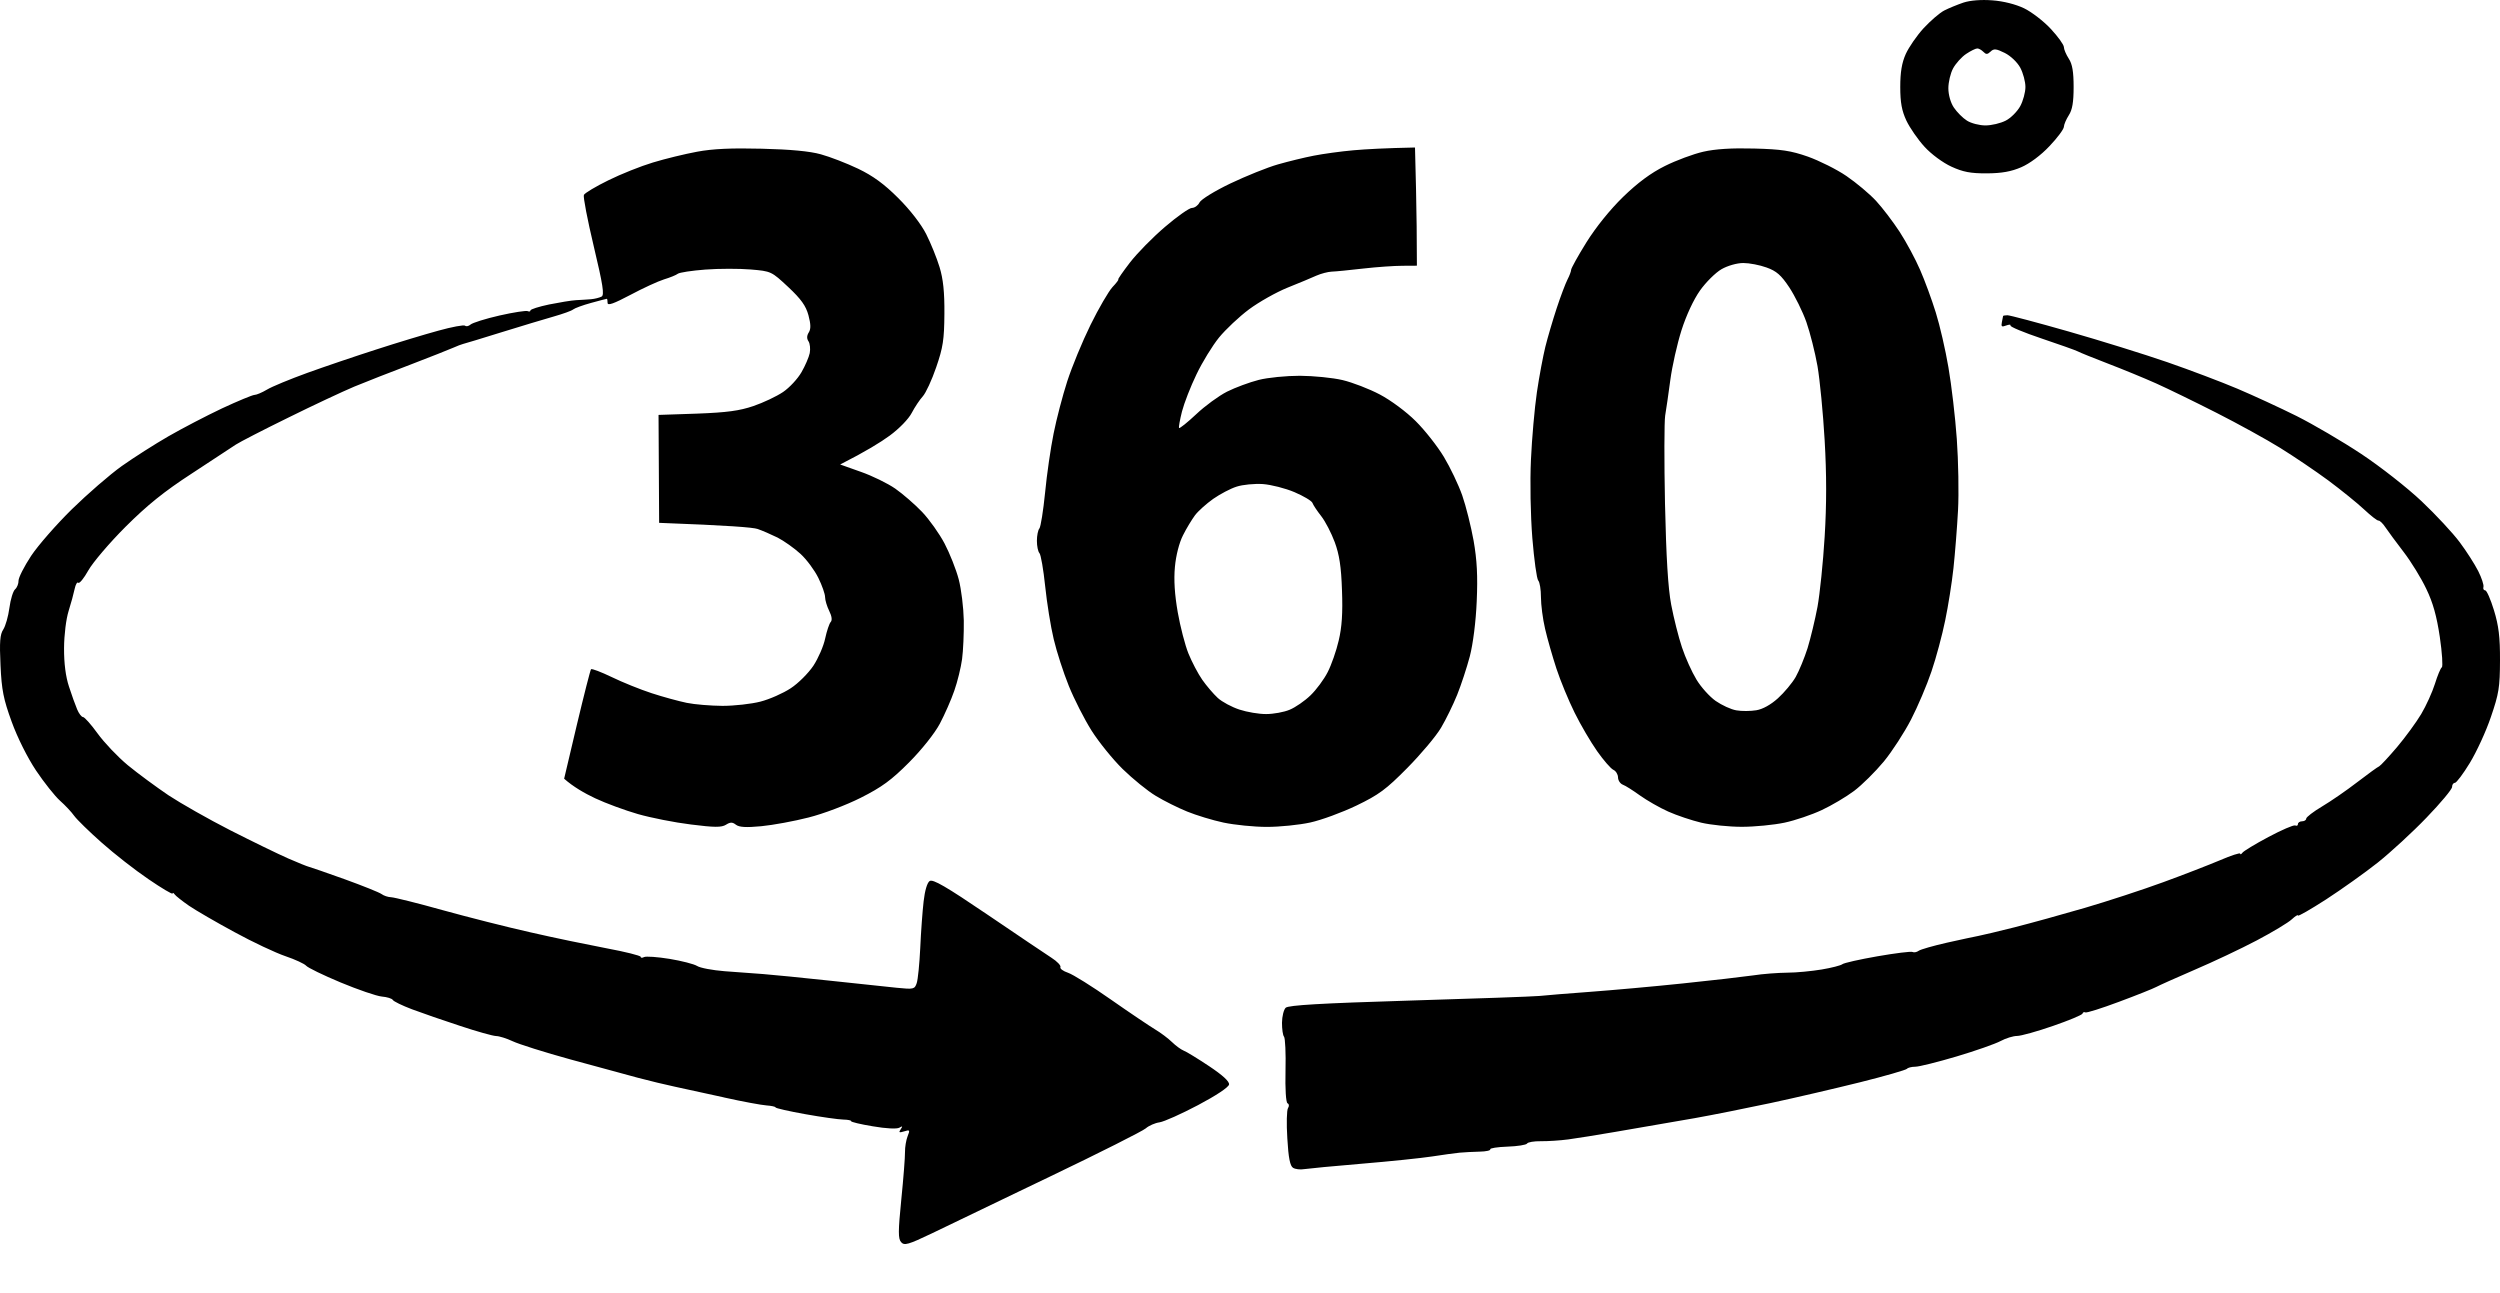 <svg width="29" height="15" viewBox="0 0 29 15" fill="none" xmlns="http://www.w3.org/2000/svg">
<path d="M8.836 1.725C9.168 1.733 9.394 1.754 9.522 1.79C9.628 1.819 9.822 1.894 9.954 1.957C10.127 2.04 10.256 2.134 10.42 2.298C10.556 2.433 10.686 2.601 10.744 2.716C10.797 2.821 10.867 2.993 10.899 3.099C10.941 3.237 10.957 3.387 10.955 3.641C10.953 3.94 10.939 4.031 10.86 4.26C10.81 4.407 10.739 4.56 10.704 4.598C10.669 4.636 10.611 4.723 10.576 4.79C10.54 4.86 10.43 4.973 10.321 5.053C10.216 5.13 10.043 5.237 9.746 5.388L9.985 5.473C10.117 5.519 10.297 5.607 10.385 5.668C10.472 5.729 10.613 5.851 10.696 5.938C10.78 6.026 10.897 6.191 10.957 6.305C11.017 6.419 11.091 6.606 11.121 6.72C11.151 6.834 11.177 7.049 11.18 7.198C11.182 7.348 11.173 7.549 11.16 7.646C11.147 7.742 11.107 7.907 11.07 8.012C11.034 8.117 10.958 8.289 10.902 8.395C10.843 8.506 10.694 8.694 10.545 8.844C10.34 9.05 10.229 9.131 9.985 9.254C9.814 9.34 9.55 9.44 9.379 9.483C9.212 9.526 8.966 9.571 8.832 9.584C8.655 9.601 8.575 9.596 8.537 9.567C8.496 9.535 8.472 9.535 8.421 9.567C8.37 9.599 8.289 9.599 8.014 9.564C7.825 9.541 7.549 9.486 7.399 9.443C7.25 9.4 7.027 9.318 6.904 9.26C6.781 9.202 6.65 9.127 6.544 9.033L6.692 8.406C6.774 8.062 6.848 7.772 6.856 7.763C6.866 7.754 6.973 7.795 7.096 7.854C7.219 7.914 7.427 7.998 7.559 8.041C7.69 8.084 7.874 8.134 7.966 8.153C8.058 8.172 8.245 8.187 8.381 8.188C8.517 8.188 8.715 8.166 8.82 8.139C8.926 8.112 9.084 8.042 9.172 7.984C9.26 7.927 9.377 7.809 9.435 7.723C9.492 7.636 9.554 7.494 9.572 7.406C9.591 7.319 9.62 7.231 9.637 7.214C9.655 7.194 9.649 7.147 9.619 7.087C9.593 7.034 9.571 6.962 9.571 6.927C9.571 6.891 9.536 6.791 9.493 6.704C9.45 6.616 9.358 6.491 9.286 6.425C9.214 6.359 9.094 6.274 9.02 6.236C8.945 6.199 8.841 6.154 8.788 6.136C8.735 6.118 8.456 6.095 7.646 6.065L7.639 4.813L8.086 4.798C8.434 4.785 8.578 4.765 8.74 4.71C8.854 4.671 9.009 4.598 9.084 4.547C9.159 4.496 9.254 4.393 9.297 4.318C9.34 4.244 9.383 4.144 9.393 4.096C9.402 4.048 9.396 3.986 9.379 3.96C9.357 3.928 9.358 3.894 9.382 3.856C9.407 3.816 9.406 3.762 9.378 3.657C9.348 3.547 9.293 3.47 9.144 3.33C8.949 3.148 8.946 3.146 8.708 3.126C8.576 3.115 8.34 3.115 8.182 3.127C8.024 3.139 7.88 3.161 7.862 3.176C7.845 3.19 7.772 3.22 7.702 3.241C7.632 3.263 7.456 3.344 7.312 3.421C7.119 3.523 7.049 3.548 7.048 3.514C7.048 3.488 7.044 3.467 7.04 3.466C7.036 3.466 6.953 3.487 6.856 3.514C6.76 3.54 6.666 3.575 6.648 3.59C6.631 3.605 6.53 3.641 6.425 3.671C6.319 3.701 6.047 3.783 5.818 3.854C5.591 3.925 5.389 3.986 5.371 3.99C5.354 3.994 5.303 4.013 5.259 4.033C5.214 4.053 4.992 4.141 4.765 4.228C4.536 4.315 4.241 4.43 4.109 4.485C3.978 4.54 3.632 4.702 3.343 4.845C3.053 4.987 2.78 5.128 2.736 5.157C2.692 5.187 2.462 5.338 2.226 5.492C1.903 5.702 1.709 5.859 1.456 6.111C1.27 6.297 1.077 6.524 1.025 6.616C0.974 6.708 0.921 6.773 0.908 6.76C0.896 6.747 0.877 6.779 0.866 6.831C0.855 6.884 0.824 6.999 0.796 7.087C0.767 7.179 0.744 7.361 0.743 7.518C0.742 7.695 0.762 7.849 0.8 7.964C0.831 8.06 0.874 8.18 0.895 8.229C0.915 8.277 0.946 8.318 0.964 8.318C0.981 8.319 1.057 8.404 1.132 8.508C1.207 8.612 1.364 8.778 1.482 8.876C1.601 8.974 1.814 9.13 1.954 9.225C2.095 9.318 2.418 9.502 2.673 9.632C2.927 9.761 3.229 9.908 3.343 9.958C3.457 10.008 3.565 10.051 3.583 10.055C3.602 10.059 3.788 10.124 3.998 10.199C4.208 10.275 4.4 10.352 4.426 10.371C4.451 10.39 4.501 10.407 4.538 10.408C4.576 10.41 4.843 10.476 5.132 10.557C5.421 10.637 5.881 10.754 6.153 10.815C6.426 10.878 6.825 10.96 7.04 11.001C7.254 11.041 7.43 11.085 7.432 11.099C7.432 11.112 7.449 11.114 7.471 11.102C7.493 11.091 7.626 11.1 7.767 11.123C7.907 11.146 8.051 11.183 8.086 11.205C8.121 11.228 8.265 11.255 8.405 11.266L8.852 11.299C8.957 11.307 9.302 11.341 9.618 11.375C9.934 11.409 10.287 11.447 10.401 11.458C10.599 11.478 10.61 11.475 10.634 11.404C10.648 11.363 10.666 11.179 10.675 10.995C10.683 10.811 10.701 10.568 10.714 10.456C10.728 10.332 10.755 10.239 10.784 10.22C10.821 10.195 10.973 10.283 11.455 10.61C11.798 10.843 12.132 11.068 12.197 11.11C12.263 11.152 12.309 11.201 12.301 11.219C12.293 11.236 12.332 11.265 12.389 11.284C12.446 11.303 12.67 11.443 12.888 11.596C13.105 11.748 13.336 11.903 13.399 11.941C13.463 11.979 13.551 12.045 13.595 12.088C13.639 12.131 13.7 12.175 13.73 12.187C13.761 12.198 13.894 12.28 14.025 12.367C14.184 12.473 14.262 12.545 14.257 12.58C14.252 12.612 14.108 12.708 13.898 12.819C13.705 12.921 13.504 13.011 13.451 13.019C13.399 13.026 13.326 13.058 13.291 13.089C13.254 13.121 12.752 13.374 12.174 13.651L11.826 13.818C11.367 14.039 10.945 14.242 10.808 14.308C10.534 14.439 10.49 14.451 10.453 14.409C10.418 14.369 10.418 14.286 10.455 13.915C10.48 13.669 10.499 13.421 10.498 13.364C10.497 13.307 10.511 13.225 10.528 13.181C10.558 13.107 10.554 13.103 10.488 13.124C10.43 13.142 10.422 13.137 10.448 13.1C10.473 13.063 10.47 13.059 10.433 13.081C10.404 13.098 10.28 13.092 10.124 13.065C9.983 13.042 9.872 13.015 9.873 13.006C9.878 12.997 9.838 12.988 9.783 12.987C9.728 12.986 9.528 12.958 9.339 12.924C9.15 12.89 8.996 12.855 8.996 12.846C8.996 12.837 8.948 12.827 8.892 12.823C8.834 12.819 8.616 12.779 8.405 12.732L8.385 12.727C8.178 12.682 7.932 12.628 7.83 12.606C7.725 12.584 7.531 12.537 7.399 12.502C7.268 12.467 6.915 12.371 6.616 12.289C6.318 12.207 6.017 12.112 5.946 12.078C5.876 12.045 5.789 12.018 5.754 12.018C5.718 12.017 5.531 11.965 5.339 11.901C5.146 11.838 4.894 11.751 4.78 11.708C4.666 11.665 4.566 11.616 4.557 11.6C4.548 11.583 4.49 11.565 4.429 11.56C4.367 11.554 4.152 11.48 3.95 11.396C3.749 11.312 3.57 11.225 3.551 11.202C3.533 11.181 3.425 11.13 3.312 11.092C3.197 11.053 2.931 10.928 2.721 10.813C2.51 10.699 2.272 10.561 2.193 10.507C2.115 10.453 2.039 10.393 2.026 10.375C2.013 10.356 2.002 10.352 2.002 10.365C2 10.377 1.875 10.303 1.723 10.199C1.569 10.095 1.325 9.904 1.181 9.776C1.036 9.648 0.893 9.508 0.861 9.464C0.83 9.42 0.756 9.341 0.696 9.288C0.637 9.235 0.512 9.078 0.418 8.938C0.318 8.788 0.201 8.554 0.135 8.371C0.04 8.11 0.019 8.005 0.006 7.717C-0.007 7.445 8.53861e-05 7.359 0.038 7.302C0.064 7.262 0.096 7.15 0.109 7.052C0.122 6.953 0.152 6.856 0.175 6.836C0.198 6.816 0.216 6.77 0.215 6.735C0.215 6.7 0.28 6.571 0.361 6.448C0.443 6.325 0.656 6.082 0.835 5.906C1.014 5.731 1.274 5.505 1.413 5.406C1.553 5.307 1.796 5.152 1.954 5.061C2.112 4.97 2.392 4.824 2.576 4.737C2.761 4.651 2.93 4.581 2.952 4.581C2.974 4.581 3.039 4.554 3.096 4.52C3.153 4.485 3.365 4.398 3.566 4.325C3.768 4.252 4.128 4.13 4.365 4.054C4.602 3.977 4.926 3.879 5.084 3.836C5.242 3.792 5.382 3.766 5.395 3.778C5.407 3.79 5.436 3.784 5.458 3.765C5.48 3.745 5.631 3.697 5.794 3.66C5.956 3.623 6.103 3.601 6.121 3.609C6.139 3.618 6.153 3.614 6.153 3.601C6.155 3.587 6.251 3.557 6.369 3.532C6.488 3.508 6.628 3.485 6.681 3.482C6.733 3.48 6.812 3.474 6.856 3.471C6.9 3.467 6.955 3.453 6.979 3.44C7.012 3.421 6.994 3.304 6.888 2.859C6.815 2.552 6.763 2.283 6.773 2.261C6.784 2.239 6.911 2.163 7.056 2.092C7.201 2.02 7.434 1.927 7.574 1.885C7.715 1.842 7.945 1.786 8.086 1.76C8.266 1.726 8.488 1.716 8.836 1.725ZM23.287 3.657C23.314 3.657 23.634 3.742 23.998 3.846C24.362 3.95 24.876 4.11 25.14 4.201C25.403 4.292 25.77 4.431 25.954 4.509C26.138 4.587 26.448 4.73 26.641 4.826C26.834 4.923 27.171 5.12 27.391 5.266C27.61 5.411 27.925 5.658 28.09 5.814C28.255 5.97 28.454 6.184 28.532 6.289C28.611 6.394 28.707 6.545 28.747 6.624C28.787 6.703 28.814 6.786 28.808 6.808C28.801 6.83 28.811 6.848 28.828 6.848C28.846 6.848 28.891 6.952 28.93 7.079C28.985 7.259 29.001 7.389 29 7.661C28.999 7.972 28.987 8.047 28.895 8.315C28.839 8.482 28.728 8.722 28.65 8.85C28.573 8.977 28.494 9.081 28.477 9.081C28.459 9.081 28.444 9.102 28.444 9.129C28.444 9.156 28.311 9.315 28.149 9.483C27.987 9.652 27.731 9.887 27.582 10.006C27.433 10.124 27.163 10.316 26.983 10.433C26.803 10.549 26.657 10.633 26.657 10.62C26.657 10.607 26.625 10.627 26.585 10.664C26.545 10.702 26.362 10.812 26.178 10.909C25.994 11.006 25.67 11.159 25.459 11.249C25.248 11.34 25.047 11.43 25.012 11.449C24.977 11.468 24.782 11.546 24.58 11.621C24.379 11.696 24.204 11.752 24.189 11.744C24.176 11.736 24.162 11.742 24.157 11.758C24.151 11.774 23.997 11.838 23.814 11.901C23.63 11.965 23.442 12.017 23.398 12.017C23.354 12.017 23.268 12.043 23.207 12.076C23.145 12.109 22.915 12.19 22.696 12.255C22.477 12.32 22.261 12.374 22.217 12.374C22.173 12.374 22.13 12.386 22.121 12.398C22.109 12.412 21.866 12.482 21.578 12.554C21.288 12.626 20.822 12.735 20.541 12.795C20.26 12.855 19.864 12.934 19.662 12.97L18.736 13.13C18.534 13.165 18.29 13.204 18.193 13.217C18.097 13.23 17.953 13.239 17.874 13.238C17.795 13.237 17.723 13.249 17.714 13.265C17.705 13.281 17.603 13.297 17.486 13.301C17.37 13.305 17.281 13.319 17.287 13.332C17.294 13.345 17.238 13.358 17.163 13.359C17.088 13.361 16.984 13.366 16.932 13.371C16.879 13.376 16.735 13.396 16.612 13.415C16.489 13.434 16.122 13.472 15.798 13.499C15.474 13.526 15.173 13.555 15.128 13.562C15.084 13.57 15.026 13.563 15 13.547C14.965 13.526 14.946 13.434 14.933 13.206C14.922 13.034 14.926 12.876 14.941 12.854C14.956 12.831 14.954 12.807 14.935 12.798C14.917 12.787 14.907 12.636 14.912 12.418C14.917 12.218 14.908 12.041 14.895 12.026C14.881 12.011 14.871 11.938 14.871 11.864C14.872 11.79 14.891 11.712 14.914 11.69C14.945 11.66 15.326 11.638 16.343 11.607C17.106 11.584 17.788 11.56 17.858 11.553C17.929 11.545 18.195 11.524 18.449 11.505C18.704 11.486 19.185 11.443 19.519 11.408C19.852 11.374 20.219 11.331 20.333 11.315C20.447 11.297 20.627 11.284 20.732 11.283C20.838 11.283 21.018 11.265 21.132 11.246C21.246 11.227 21.354 11.199 21.371 11.185C21.389 11.17 21.572 11.129 21.778 11.093C21.985 11.057 22.168 11.034 22.186 11.043C22.203 11.052 22.235 11.045 22.257 11.029C22.279 11.013 22.427 10.971 22.585 10.935C22.743 10.9 22.908 10.864 22.952 10.856C22.997 10.848 23.183 10.803 23.367 10.757C23.552 10.71 23.918 10.609 24.182 10.532C24.445 10.455 24.855 10.321 25.092 10.234C25.328 10.148 25.626 10.032 25.754 9.978C25.881 9.923 25.985 9.89 25.986 9.902C25.986 9.915 25.998 9.911 26.011 9.893C26.023 9.874 26.16 9.791 26.314 9.709C26.466 9.628 26.605 9.568 26.624 9.575C26.642 9.584 26.656 9.577 26.656 9.56C26.656 9.542 26.678 9.527 26.704 9.527C26.73 9.527 26.752 9.513 26.752 9.496C26.752 9.479 26.835 9.415 26.936 9.355C27.037 9.295 27.22 9.169 27.343 9.074C27.466 8.98 27.581 8.896 27.599 8.889C27.616 8.88 27.709 8.78 27.806 8.666C27.902 8.552 28.028 8.38 28.086 8.283C28.143 8.187 28.215 8.029 28.245 7.933C28.275 7.836 28.311 7.75 28.325 7.741C28.339 7.733 28.329 7.574 28.302 7.39C28.266 7.148 28.223 6.992 28.145 6.831C28.087 6.708 27.969 6.516 27.883 6.404C27.797 6.292 27.702 6.163 27.671 6.117C27.641 6.071 27.604 6.037 27.591 6.039C27.577 6.042 27.502 5.983 27.423 5.909C27.344 5.835 27.157 5.684 27.008 5.573C26.859 5.463 26.607 5.293 26.449 5.195C26.291 5.097 25.96 4.915 25.714 4.79C25.468 4.665 25.152 4.511 25.012 4.448C24.871 4.385 24.62 4.282 24.453 4.218C24.286 4.154 24.128 4.09 24.102 4.076C24.075 4.062 23.886 3.995 23.681 3.926C23.476 3.857 23.315 3.79 23.321 3.776C23.329 3.763 23.306 3.763 23.271 3.776C23.22 3.796 23.211 3.789 23.222 3.736C23.229 3.702 23.235 3.671 23.236 3.665C23.238 3.661 23.261 3.657 23.287 3.657ZM16.426 2.197C16.432 2.465 16.436 2.773 16.436 3.082L16.27 3.083C16.177 3.083 15.973 3.097 15.815 3.115C15.657 3.133 15.492 3.15 15.447 3.151C15.403 3.153 15.324 3.174 15.271 3.197C15.219 3.221 15.067 3.284 14.935 3.337C14.804 3.39 14.602 3.504 14.488 3.589C14.374 3.674 14.218 3.821 14.141 3.915C14.064 4.01 13.946 4.202 13.879 4.343C13.811 4.483 13.736 4.677 13.711 4.773C13.687 4.869 13.671 4.955 13.677 4.965C13.683 4.973 13.773 4.902 13.875 4.806C13.977 4.709 14.139 4.591 14.234 4.543C14.33 4.495 14.495 4.434 14.601 4.407C14.706 4.38 14.921 4.359 15.079 4.359C15.237 4.36 15.46 4.382 15.574 4.409C15.688 4.436 15.883 4.511 16.006 4.576C16.133 4.643 16.313 4.776 16.422 4.885C16.528 4.99 16.675 5.177 16.749 5.3C16.823 5.423 16.919 5.624 16.962 5.747C17.005 5.87 17.064 6.107 17.094 6.273C17.133 6.497 17.143 6.681 17.13 6.975C17.12 7.213 17.087 7.47 17.05 7.613C17.015 7.745 16.949 7.946 16.903 8.06C16.857 8.174 16.773 8.346 16.716 8.442C16.659 8.539 16.483 8.748 16.325 8.908C16.078 9.158 15.995 9.219 15.734 9.345C15.567 9.425 15.327 9.513 15.199 9.541C15.072 9.569 14.846 9.592 14.696 9.592C14.547 9.592 14.321 9.569 14.193 9.542C14.066 9.515 13.876 9.457 13.771 9.414C13.665 9.371 13.502 9.29 13.407 9.232C13.313 9.176 13.14 9.035 13.023 8.921C12.907 8.807 12.745 8.606 12.662 8.475C12.579 8.343 12.46 8.11 12.398 7.956C12.336 7.803 12.257 7.559 12.223 7.414C12.188 7.269 12.144 6.993 12.124 6.8C12.104 6.607 12.074 6.435 12.058 6.417C12.041 6.399 12.028 6.335 12.028 6.273C12.028 6.213 12.041 6.148 12.057 6.13C12.072 6.112 12.102 5.925 12.123 5.715C12.143 5.504 12.188 5.195 12.222 5.028C12.255 4.862 12.326 4.59 12.38 4.423C12.434 4.256 12.555 3.962 12.65 3.769C12.745 3.576 12.86 3.379 12.905 3.33C12.951 3.282 12.98 3.242 12.972 3.242C12.963 3.242 13.024 3.154 13.107 3.046C13.191 2.937 13.374 2.751 13.515 2.631C13.655 2.511 13.796 2.412 13.826 2.412C13.857 2.412 13.897 2.384 13.914 2.349C13.932 2.313 14.091 2.215 14.273 2.128C14.454 2.042 14.701 1.942 14.824 1.907C14.947 1.872 15.134 1.826 15.239 1.806C15.345 1.785 15.553 1.756 15.702 1.743C15.851 1.73 16.073 1.718 16.414 1.711L16.426 2.197ZM20.349 1.723C20.663 1.731 20.775 1.748 20.972 1.817C21.103 1.864 21.305 1.964 21.419 2.042C21.533 2.12 21.687 2.249 21.762 2.33C21.836 2.41 21.96 2.573 22.037 2.691C22.114 2.81 22.22 3.007 22.273 3.13C22.327 3.253 22.409 3.476 22.455 3.625C22.502 3.774 22.568 4.061 22.602 4.263C22.637 4.465 22.681 4.838 22.699 5.093C22.717 5.347 22.724 5.72 22.713 5.922C22.702 6.124 22.678 6.425 22.66 6.592C22.642 6.759 22.599 7.031 22.564 7.198C22.53 7.365 22.459 7.631 22.405 7.789C22.352 7.947 22.245 8.198 22.168 8.347C22.091 8.496 21.949 8.716 21.852 8.834C21.754 8.952 21.599 9.106 21.507 9.175C21.415 9.244 21.246 9.344 21.132 9.397C21.017 9.451 20.823 9.517 20.7 9.543C20.577 9.569 20.354 9.591 20.205 9.591C20.056 9.591 19.844 9.569 19.734 9.543C19.625 9.517 19.451 9.459 19.351 9.414C19.25 9.369 19.103 9.284 19.023 9.227C18.944 9.17 18.855 9.113 18.824 9.102C18.794 9.09 18.769 9.052 18.769 9.017C18.768 8.982 18.744 8.943 18.715 8.93C18.686 8.917 18.601 8.819 18.527 8.714C18.453 8.609 18.335 8.408 18.266 8.268C18.196 8.127 18.101 7.897 18.055 7.757C18.009 7.616 17.949 7.408 17.923 7.294C17.896 7.18 17.875 7.014 17.875 6.927C17.875 6.839 17.861 6.753 17.844 6.735C17.826 6.716 17.796 6.494 17.775 6.241C17.754 5.973 17.747 5.591 17.759 5.332C17.77 5.086 17.801 4.734 17.828 4.55C17.855 4.366 17.9 4.129 17.926 4.023C17.952 3.918 18.011 3.717 18.057 3.577C18.103 3.437 18.16 3.287 18.183 3.242C18.206 3.198 18.225 3.147 18.225 3.13C18.226 3.111 18.305 2.968 18.402 2.812C18.512 2.636 18.676 2.432 18.827 2.285C18.996 2.121 19.149 2.007 19.312 1.926C19.444 1.86 19.644 1.786 19.758 1.76C19.898 1.728 20.09 1.716 20.349 1.723ZM14.648 5.615C14.552 5.609 14.415 5.622 14.345 5.645C14.274 5.667 14.152 5.732 14.073 5.787C13.994 5.843 13.899 5.928 13.862 5.977C13.826 6.026 13.762 6.13 13.723 6.209C13.679 6.295 13.641 6.442 13.629 6.576C13.615 6.727 13.626 6.897 13.662 7.103C13.691 7.269 13.747 7.485 13.786 7.581C13.825 7.677 13.897 7.815 13.946 7.885C13.995 7.955 14.076 8.05 14.126 8.096C14.176 8.142 14.289 8.202 14.377 8.231C14.465 8.26 14.605 8.284 14.688 8.283C14.772 8.283 14.894 8.261 14.96 8.233C15.026 8.206 15.135 8.131 15.202 8.066C15.269 8.002 15.359 7.88 15.401 7.797C15.444 7.714 15.502 7.548 15.529 7.43C15.566 7.275 15.577 7.111 15.567 6.848C15.558 6.572 15.536 6.433 15.483 6.289C15.444 6.184 15.374 6.048 15.326 5.987C15.279 5.927 15.232 5.857 15.224 5.833C15.214 5.809 15.121 5.754 15.016 5.709C14.91 5.664 14.745 5.622 14.648 5.615ZM20.222 3.051C20.149 3.051 20.04 3.082 19.969 3.123C19.9 3.163 19.788 3.274 19.72 3.37C19.645 3.476 19.56 3.659 19.505 3.832C19.455 3.99 19.397 4.248 19.376 4.406C19.355 4.564 19.328 4.751 19.316 4.821C19.305 4.891 19.304 5.351 19.314 5.843C19.328 6.464 19.349 6.82 19.386 7.015C19.415 7.168 19.471 7.391 19.511 7.51C19.55 7.628 19.626 7.796 19.679 7.883C19.731 7.97 19.832 8.082 19.902 8.131C19.973 8.18 20.08 8.23 20.142 8.24C20.203 8.251 20.307 8.25 20.373 8.239C20.448 8.227 20.542 8.174 20.624 8.1C20.697 8.034 20.79 7.923 20.83 7.853C20.87 7.782 20.932 7.631 20.968 7.518C21.003 7.403 21.055 7.188 21.083 7.039C21.11 6.89 21.148 6.524 21.166 6.226C21.189 5.851 21.189 5.505 21.166 5.108C21.148 4.793 21.11 4.405 21.083 4.247C21.055 4.089 20.997 3.859 20.954 3.736C20.911 3.614 20.821 3.433 20.756 3.334C20.661 3.191 20.607 3.144 20.492 3.103C20.413 3.074 20.292 3.051 20.222 3.051ZM23.111 0.004C23.237 0.013 23.381 0.049 23.479 0.096C23.566 0.138 23.707 0.246 23.79 0.336C23.873 0.425 23.941 0.52 23.941 0.546C23.941 0.572 23.967 0.633 23.998 0.681C24.039 0.743 24.054 0.833 24.054 1.009C24.054 1.185 24.039 1.274 23.998 1.337C23.968 1.384 23.942 1.444 23.941 1.471C23.941 1.497 23.867 1.598 23.774 1.695C23.674 1.802 23.542 1.899 23.446 1.94C23.331 1.99 23.22 2.01 23.048 2.011C22.859 2.012 22.771 1.995 22.636 1.933C22.538 1.888 22.403 1.789 22.324 1.702C22.248 1.619 22.154 1.483 22.114 1.399C22.061 1.285 22.043 1.19 22.043 1.009C22.043 0.837 22.061 0.729 22.107 0.626C22.143 0.547 22.236 0.412 22.314 0.327C22.393 0.242 22.5 0.149 22.553 0.122C22.605 0.095 22.706 0.054 22.776 0.03C22.856 0.004 22.983 -0.006 23.111 0.004ZM22.936 0.562C22.918 0.562 22.86 0.59 22.808 0.625C22.755 0.66 22.687 0.736 22.656 0.793C22.625 0.85 22.601 0.954 22.601 1.024C22.601 1.099 22.627 1.192 22.665 1.248C22.701 1.301 22.768 1.369 22.816 1.399C22.864 1.43 22.961 1.455 23.031 1.455C23.102 1.455 23.207 1.43 23.267 1.399C23.326 1.369 23.401 1.293 23.435 1.231C23.468 1.17 23.495 1.07 23.495 1.009C23.495 0.947 23.468 0.847 23.435 0.785C23.4 0.721 23.323 0.648 23.255 0.614C23.154 0.564 23.128 0.562 23.09 0.599C23.054 0.633 23.038 0.633 23.007 0.601C22.985 0.579 22.953 0.561 22.936 0.562Z" fill="black"/>
</svg>
